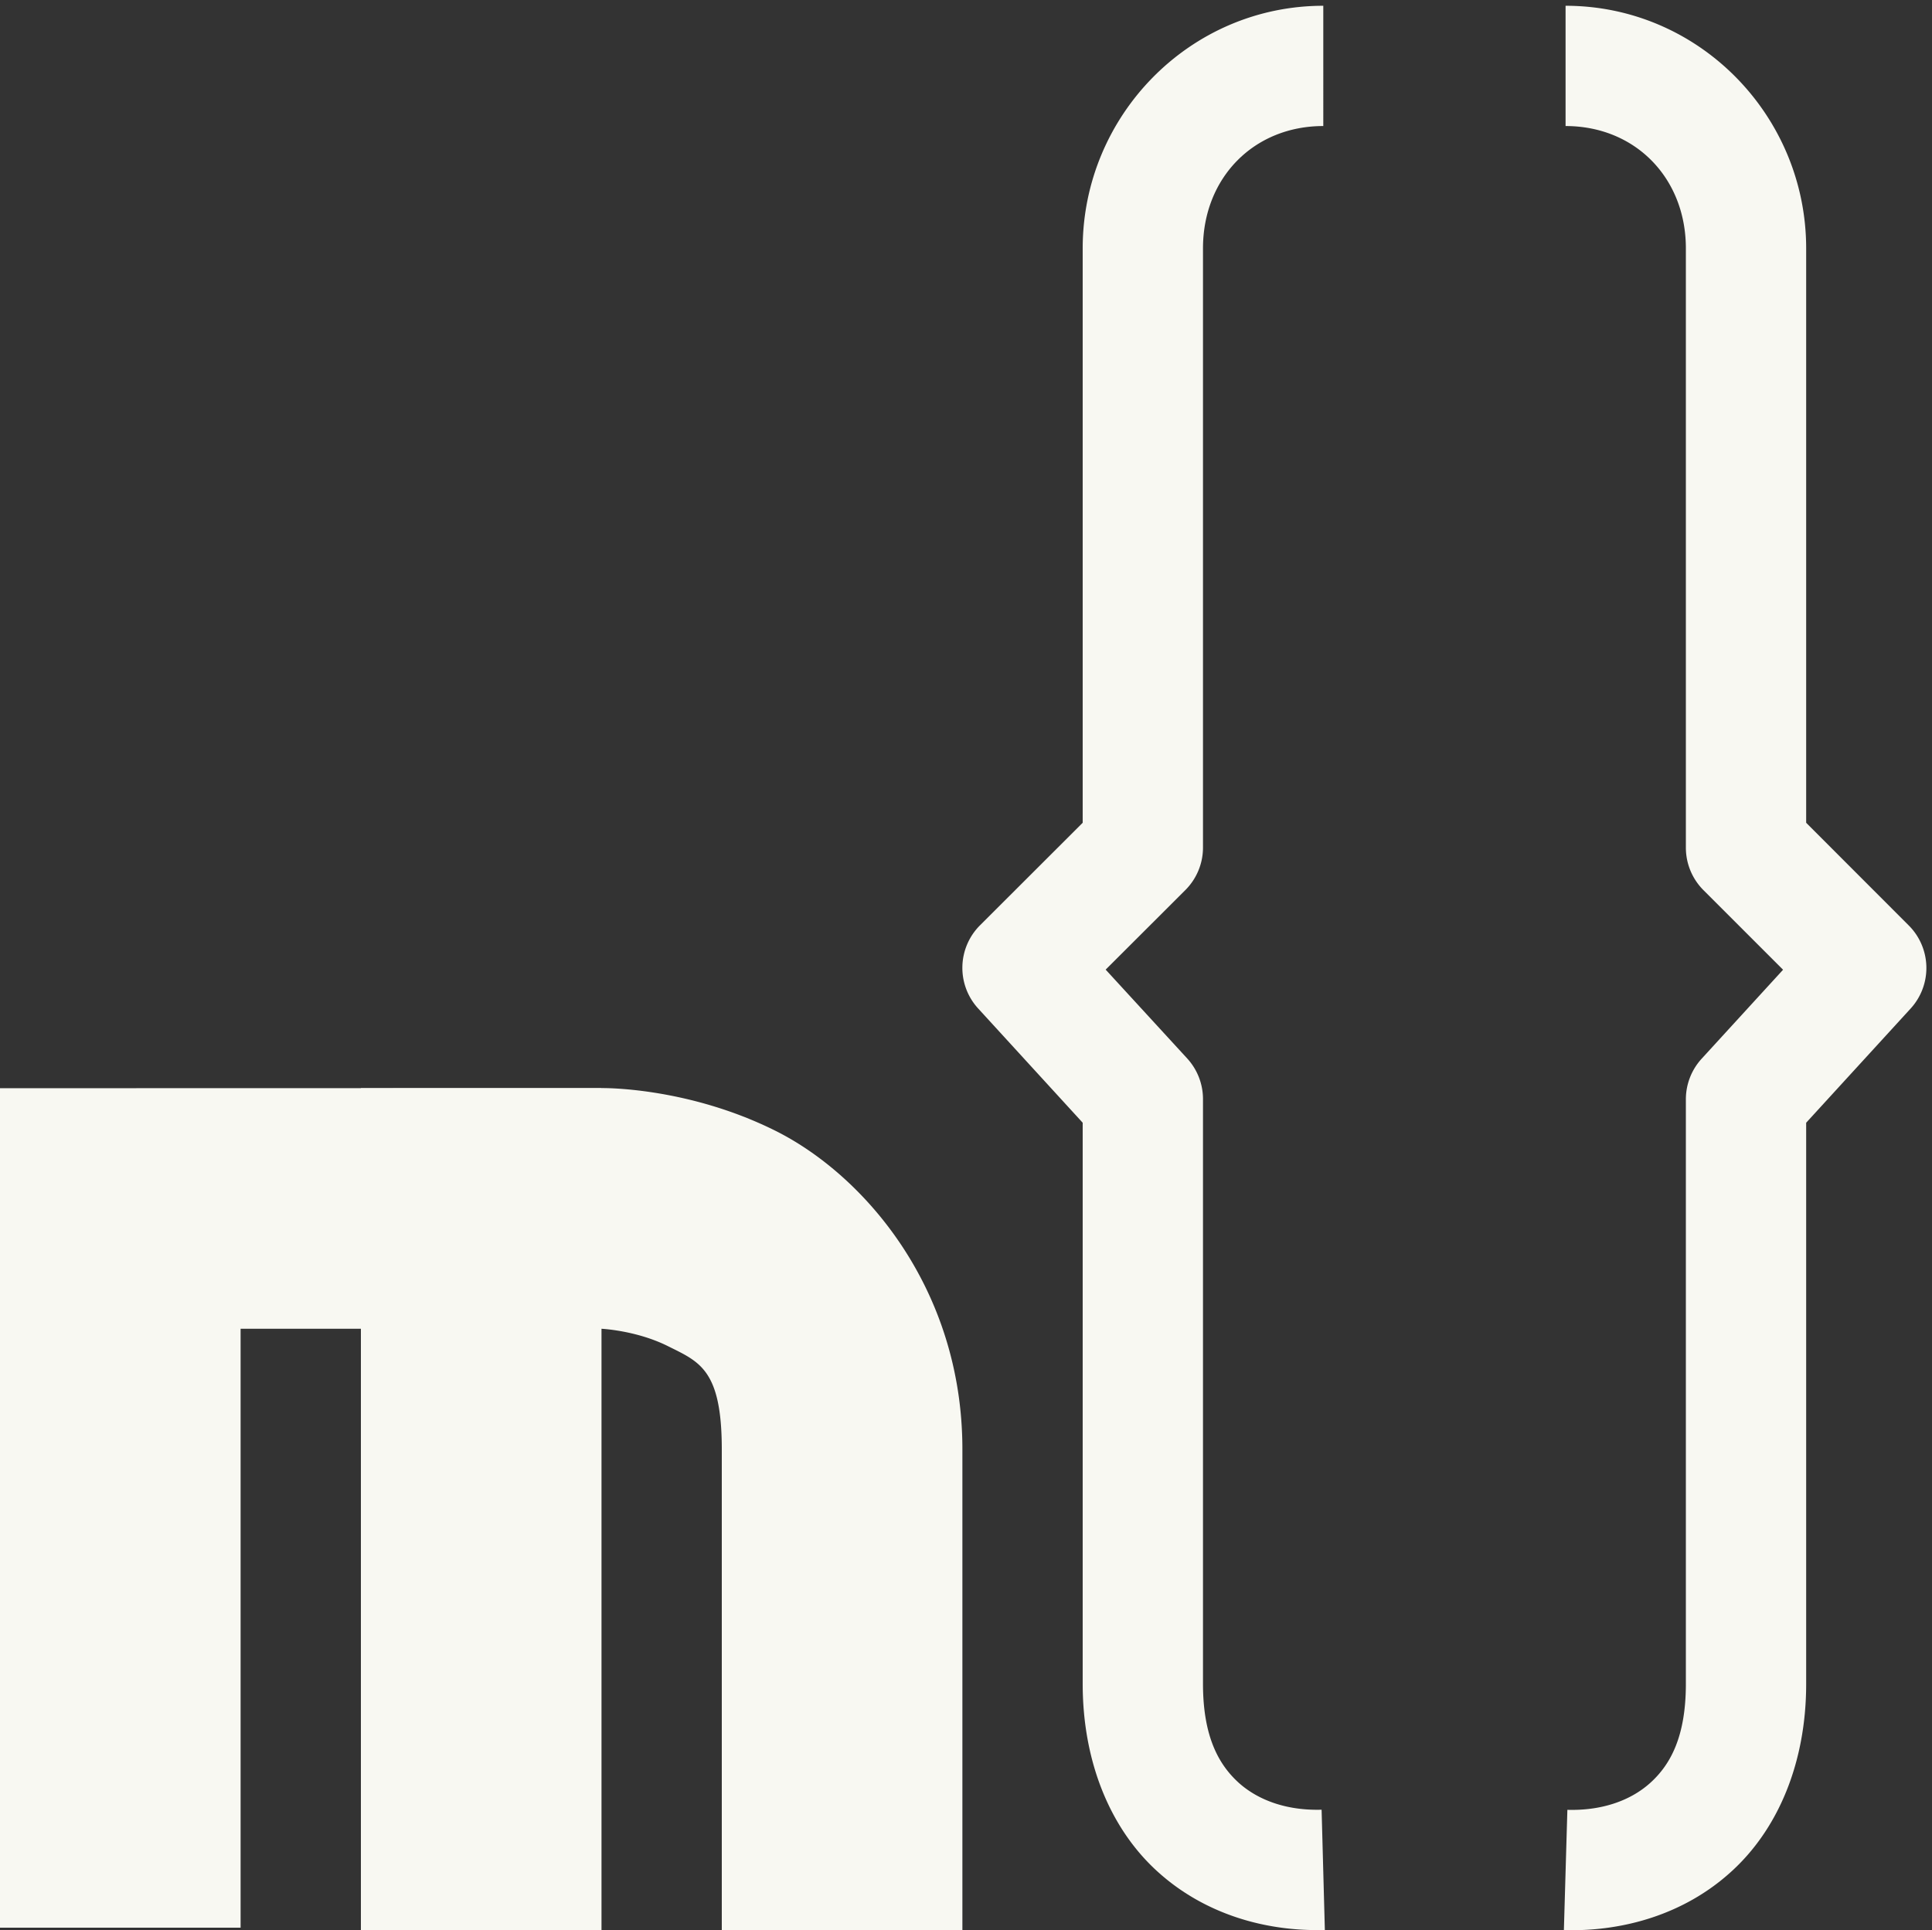 <svg xmlns="http://www.w3.org/2000/svg" width="16.06" height="16.048"><rect width="100%" height="100%" fill="#333333" stroke="none"/><g fill="#f8f8f2"><path d="M11 .048c-1.11 0-2 .914-2 2.017v4.776l-.854.853a.5.5 0 0 0-.015.691l.869.95V14c0 .657.234 1.21.623 1.562.389.353.897.499 1.39.485l-.027-1c-.28.008-.521-.073-.69-.225C10.129 14.67 10 14.436 10 14V9.14a.5.5 0 0 0-.13-.338l-.679-.74.663-.662A.5.5 0 0 0 10 7.048V2.065c0-.585.421-1.017 1-1.017zm-11 9v6.98h2v-4.98h2.998s.29.013.553.144c.262.131.449.193.449.86v3.996h2V12.05c0-1.333-.813-2.276-1.55-2.646-.739-.37-1.448-.357-1.448-.357H5z"/><path d="M3 9.048v7h2v-7zm10.014-9v1c.579 0 1 .432 1 1.017v4.983a.5.5 0 0 0 .146.353l.662.662-.677.74a.5.5 0 0 0-.131.338v4.86c0 .436-.127.67-.295.822-.168.152-.41.233-.69.225l-.029 1c.493.014 1.002-.132 1.39-.485.39-.353.624-.905.624-1.562V9.335l.869-.95a.5.5 0 0 0-.016-.69l-.853-.854V2.065c0-1.103-.89-2.017-2-2.017z"/></g></svg>
